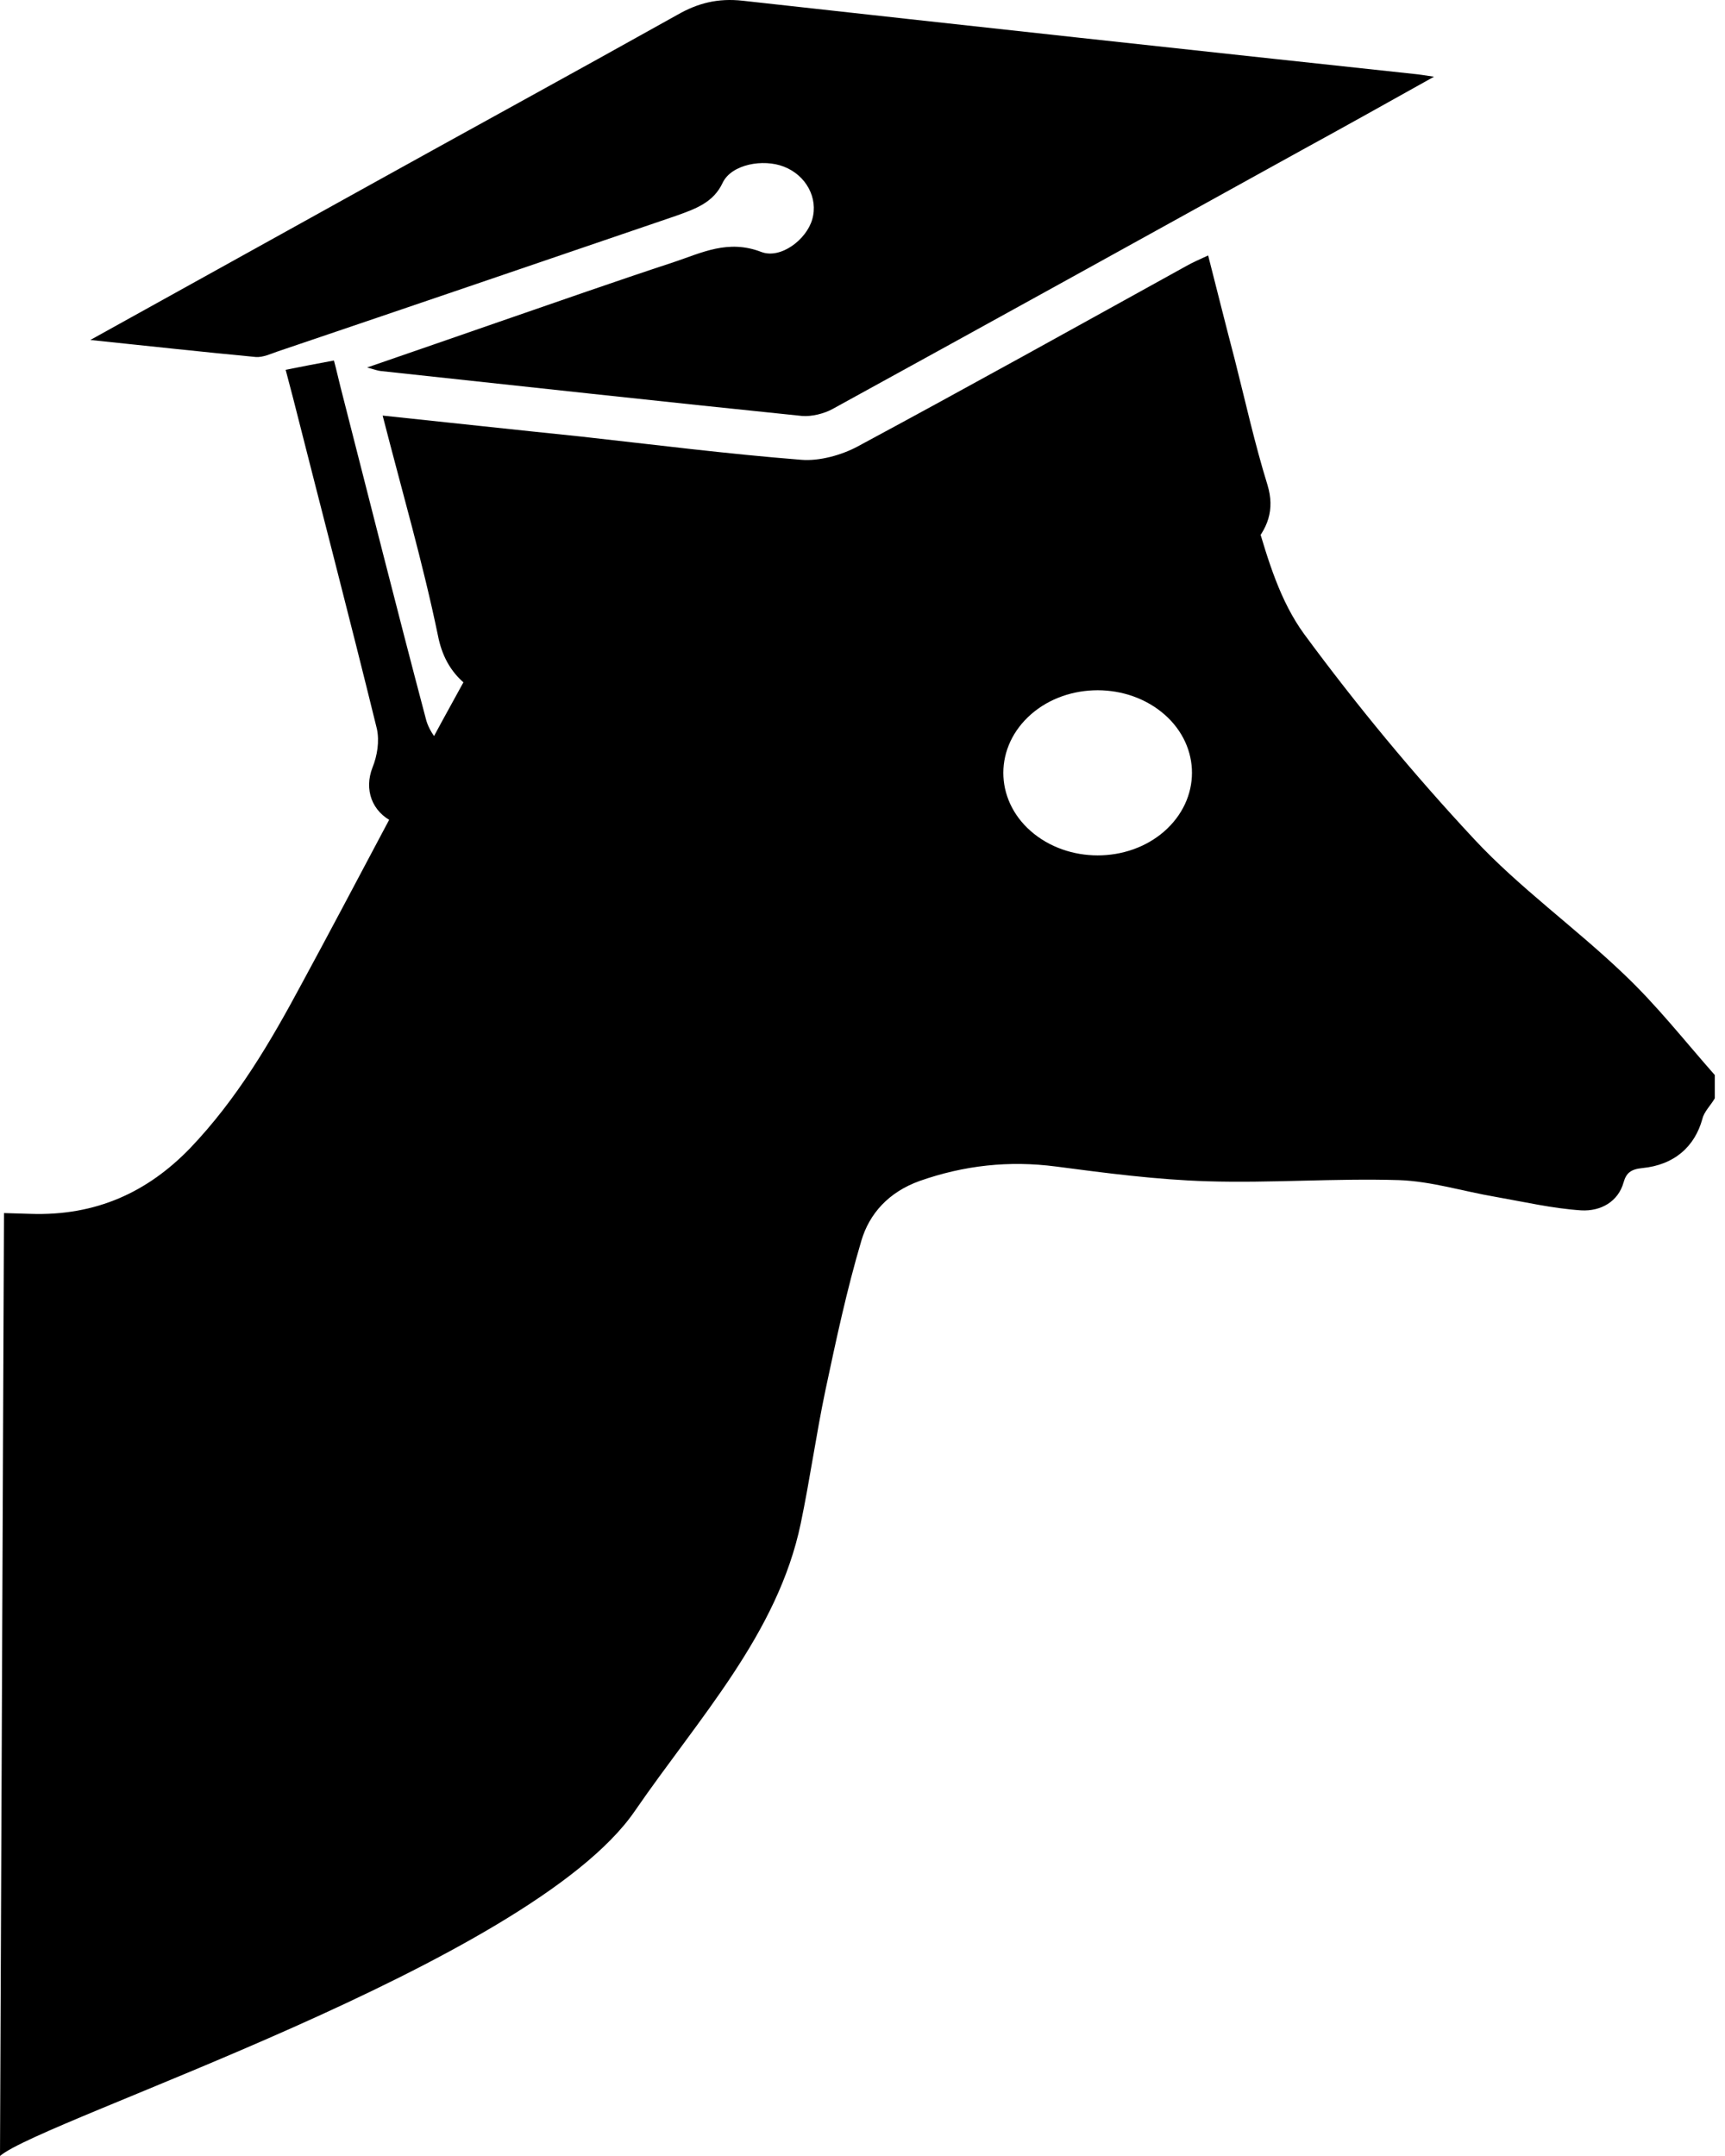 <svg width="112" height="140" viewBox="0 0 112 140" fill="none" xmlns="http://www.w3.org/2000/svg">
<path d="M105.414 63.237C102.28 60.241 98.628 57.623 95.724 54.501C91.755 50.246 88.075 45.79 84.682 41.183C83.1 39.018 82.324 36.349 81.576 33.806C81.174 32.472 81.145 31.062 81.03 29.652H73.381L47.589 34.612L31.4 42.089C30.911 42.87 30.48 43.65 30.02 44.431C26.454 50.876 23.09 57.422 19.582 63.892C17.569 67.643 15.412 71.344 12.336 74.566C9.604 77.386 6.268 78.972 1.955 78.821C1.38 78.796 0.834 78.796 0.259 78.771L0 139.999C2.732 137.632 34.39 127.512 41.205 117.617C45.375 111.55 50.493 106.087 51.988 98.937C52.592 96.042 52.995 93.121 53.598 90.251C54.288 87.003 54.979 83.756 55.928 80.558C56.445 78.821 57.681 77.411 59.723 76.681C62.599 75.674 65.503 75.347 68.579 75.75C71.829 76.178 75.107 76.606 78.385 76.706C82.525 76.832 86.695 76.505 90.835 76.631C92.934 76.706 95.005 77.361 97.075 77.713C98.944 78.041 100.784 78.469 102.654 78.595C103.947 78.67 105.069 78.016 105.414 76.782C105.586 76.178 105.874 75.926 106.622 75.85C108.721 75.649 110.043 74.441 110.532 72.653C110.647 72.175 111.079 71.772 111.337 71.319C111.337 70.815 111.337 70.312 111.337 69.808C109.382 67.593 107.571 65.276 105.414 63.237ZM75.797 53.796C73.525 55.986 69.643 56.138 67.142 54.149C64.64 52.16 64.468 48.761 66.739 46.571C69.011 44.38 72.893 44.229 75.394 46.218C77.896 48.207 78.068 51.606 75.797 53.796Z" fill="black"/>
<path d="M5.866 22.076C11.991 18.677 17.713 15.505 23.435 12.333C30.279 8.531 37.151 4.78 43.995 0.953C45.317 0.198 46.611 -0.13 48.222 0.047C62.743 1.658 77.292 3.244 91.842 4.805C92.13 4.83 92.417 4.88 93.107 4.981C90.088 6.668 87.299 8.229 84.538 9.739C74.388 15.354 64.238 20.968 54.059 26.557C53.512 26.859 52.707 27.061 52.075 27.01C42.959 26.079 33.844 25.072 24.7 24.09C24.528 24.065 24.355 24.014 23.838 23.863C26.886 22.806 29.617 21.874 32.349 20.918C36.145 19.608 39.94 18.274 43.765 17.015C45.576 16.411 47.273 15.53 49.429 16.361C50.694 16.839 52.362 15.555 52.736 14.246C53.139 12.861 52.334 11.376 50.896 10.822C49.544 10.293 47.503 10.671 46.928 11.854C46.324 13.163 45.145 13.566 43.88 14.019C35.253 16.965 26.627 19.911 18.001 22.831C17.569 22.982 17.081 23.209 16.62 23.183C13.17 22.856 9.719 22.479 5.866 22.076Z" fill="black"/>
<path d="M18.547 24.014C19.668 23.788 20.588 23.612 21.681 23.41C21.854 24.04 21.969 24.593 22.112 25.147C23.953 32.348 25.764 39.548 27.662 46.723C27.863 47.504 28.496 48.284 29.128 48.888C30.279 49.946 30.566 51.456 29.617 52.614C28.755 53.647 26.857 54.024 25.563 53.395C24.125 52.715 23.636 51.255 24.183 49.845C24.499 49.065 24.643 48.133 24.47 47.327C22.716 40.177 20.847 33.027 19.036 25.877C18.892 25.323 18.748 24.77 18.547 24.014Z" fill="black"/>
<path d="M24.844 26.986C29.387 27.464 33.528 27.917 37.697 28.345C42.47 28.874 47.215 29.478 52.017 29.856C53.196 29.956 54.633 29.554 55.669 29C62.828 25.148 69.931 21.195 77.033 17.268C77.436 17.041 77.838 16.865 78.442 16.588C79.046 18.954 79.592 21.145 80.167 23.335C80.858 26.054 81.461 28.798 82.295 31.492C82.784 33.103 82.324 34.362 81.174 35.571C78.672 38.214 75.423 40.027 71.972 41.562C60.816 46.497 49.084 48.461 36.662 46.623C35.425 46.447 34.189 46.145 33.01 45.792C30.508 45.062 28.927 43.778 28.438 41.286C27.46 36.553 26.109 31.92 24.844 26.986Z" fill="black"/>
</svg>
